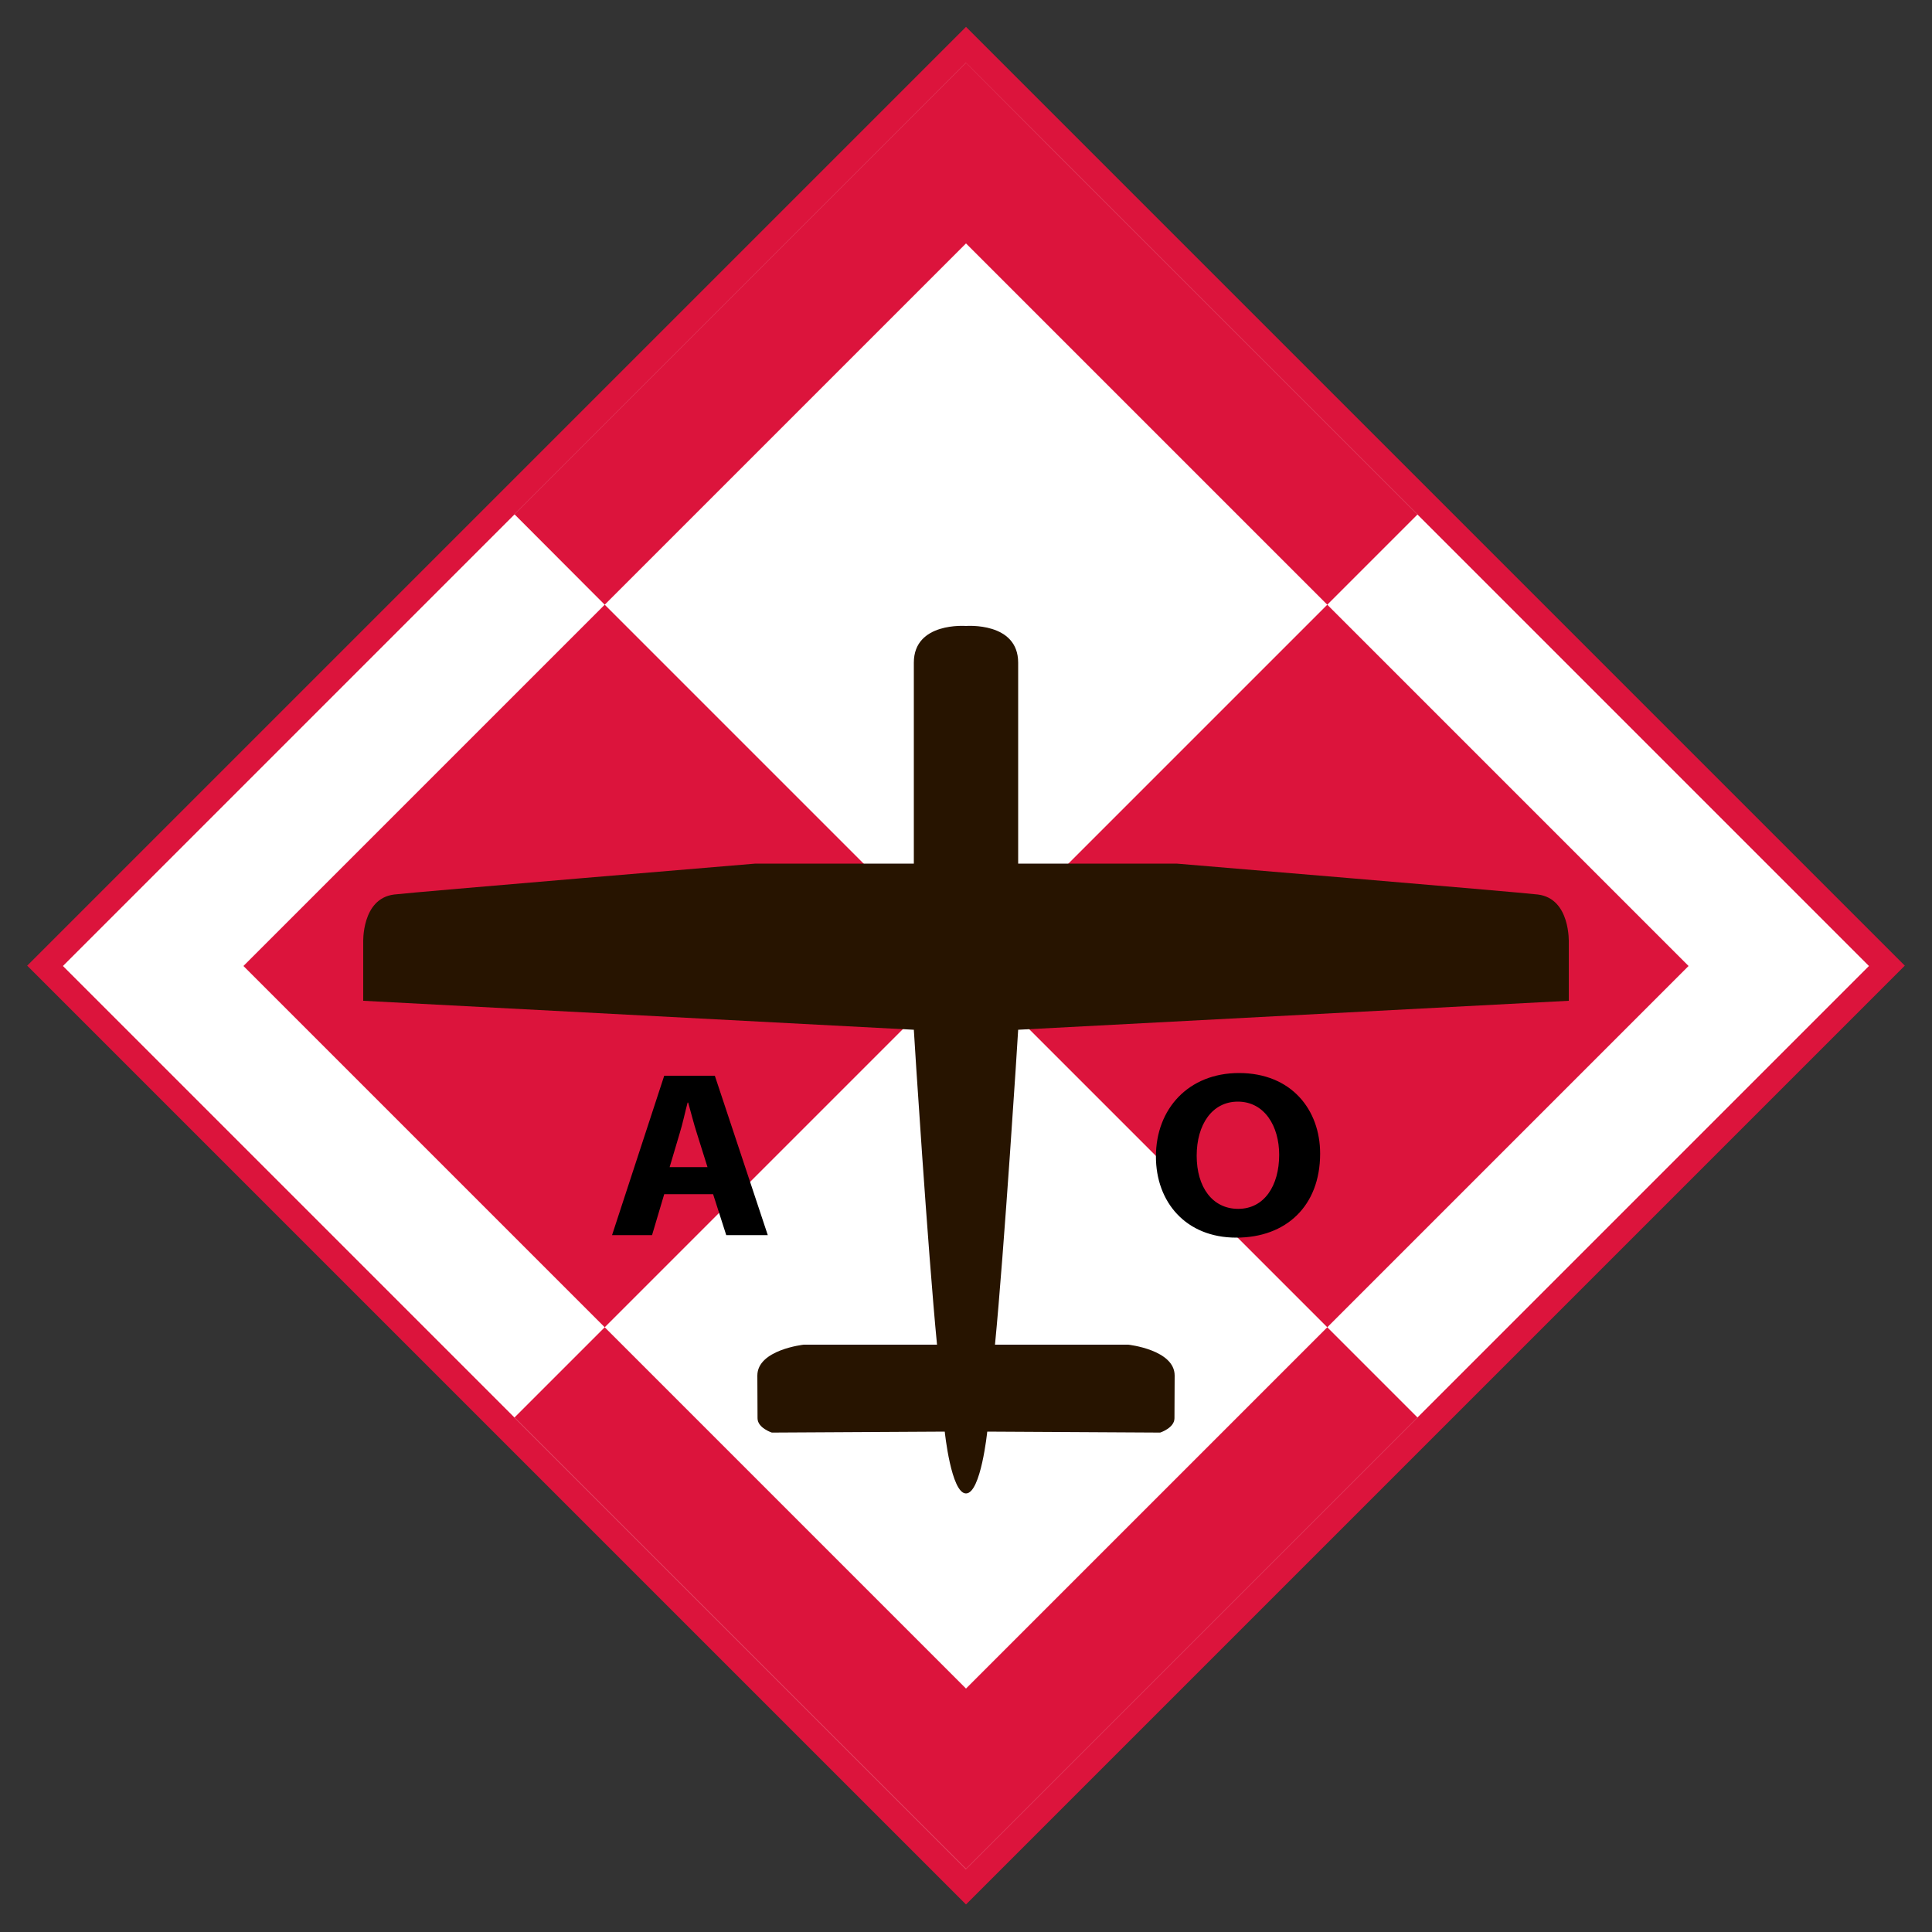 <?xml version="1.0" encoding="utf-8"?>
<!-- Generator: Adobe Illustrator 22.0.1, SVG Export Plug-In . SVG Version: 6.00 Build 0)  -->
<svg version="1.1" id="svg2" xmlns:svg="http://www.w3.org/2000/svg"
	 xmlns="http://www.w3.org/2000/svg" xmlns:xlink="http://www.w3.org/1999/xlink" x="0px" y="0px" viewBox="0 0 1000 1000"
	 style="enable-background:new 0 0 1000 1000;" xml:space="preserve">
<rect x="0" y="0" width="1000" height="1000" fill="#333333" stroke="none"/>
<style type="text/css">
	.st0{fill:#DC143C;}
	.st1{fill:#FFFFFF;}
	.st2{fill:#271400;}
</style>
<rect x="156.3" y="156.3" transform="matrix(0.707 0.707 -0.707 0.707 500 -207.107)" class="st0" width="687.3" height="687.3"/>
<g>
	
		<rect id="rect4" x="169.5" y="169.5" transform="matrix(0.707 -0.707 0.707 0.707 -207.107 500)" class="st1" width="661.1" height="661.1"/>
	<path id="rect3631" class="st0" d="M500,32.5l-46.7,46.7l-187,187L313,313l187-187l187,187l46.7-46.7l-187-187L500,32.5z M687,313
		L500,500l187,187l187-187L687,313z M687,687L500,874L313,687l-46.7,46.7l187,187l46.7,46.7l46.7-46.7l187-187L687,687z M313,687
		l187-187L313,313L126,500L313,687z"/>
</g>
<g>
	<path class="st2" d="M796,463c-9.6-1.2-187-16-187-16h-82c0,0,0-82,0-104c0-21.2-27-19-27-19s-27-2.2-27,19c0,22,0,104,0,104h-82
		c0,0-177.4,14.8-187,16c-17,2.1-16,25-16,25v30l285,15c0.2,4.4,7.3,114.9,12,163c-19,0-69,0-69,0s-24,2.6-24,16
		c0,5.5,0.1,15.8,0.1,22.1c0,5,7.4,7.4,7.4,7.4L489,741c0,0,3.3,32,11,32s11-32,11-32l89.5,0.5c0,0,7.4-2.4,7.4-7.4
		c0-6.4,0.1-16.6,0.1-22.1c0-13.4-24-16-24-16s-50,0-69,0c4.7-48.1,11.8-158.6,12-163l285-15v-30C812,488,813,465.1,796,463z"/>
</g>
<g>
	<g>
		<path d="M343.8,618.1l-6.3,21.2h-20.7l27-82.5H370l27.4,82.5h-21.5l-6.8-21.2H343.8z M366.2,604.1l-5.5-17.5
			c-1.6-4.9-3.1-11-4.5-15.9h-0.3c-1.3,4.9-2.6,11.1-4.1,15.9l-5.2,17.5H366.2z"/>
	</g>
	<g>
		<path d="M683.3,597.1c0,27.1-17.6,43.5-43.4,43.5c-26.2,0-41.6-18.5-41.6-42c0-24.7,16.9-43.2,43-43.2
			C668.4,555.4,683.3,574.4,683.3,597.1z M619.4,598.2c0,16.2,8.1,27.5,21.5,27.5c13.5,0,21.2-12,21.2-28c0-14.8-7.6-27.5-21.4-27.5
			C627.3,570.2,619.4,582.2,619.4,598.2z"/>
	</g>
</g>
</svg>
